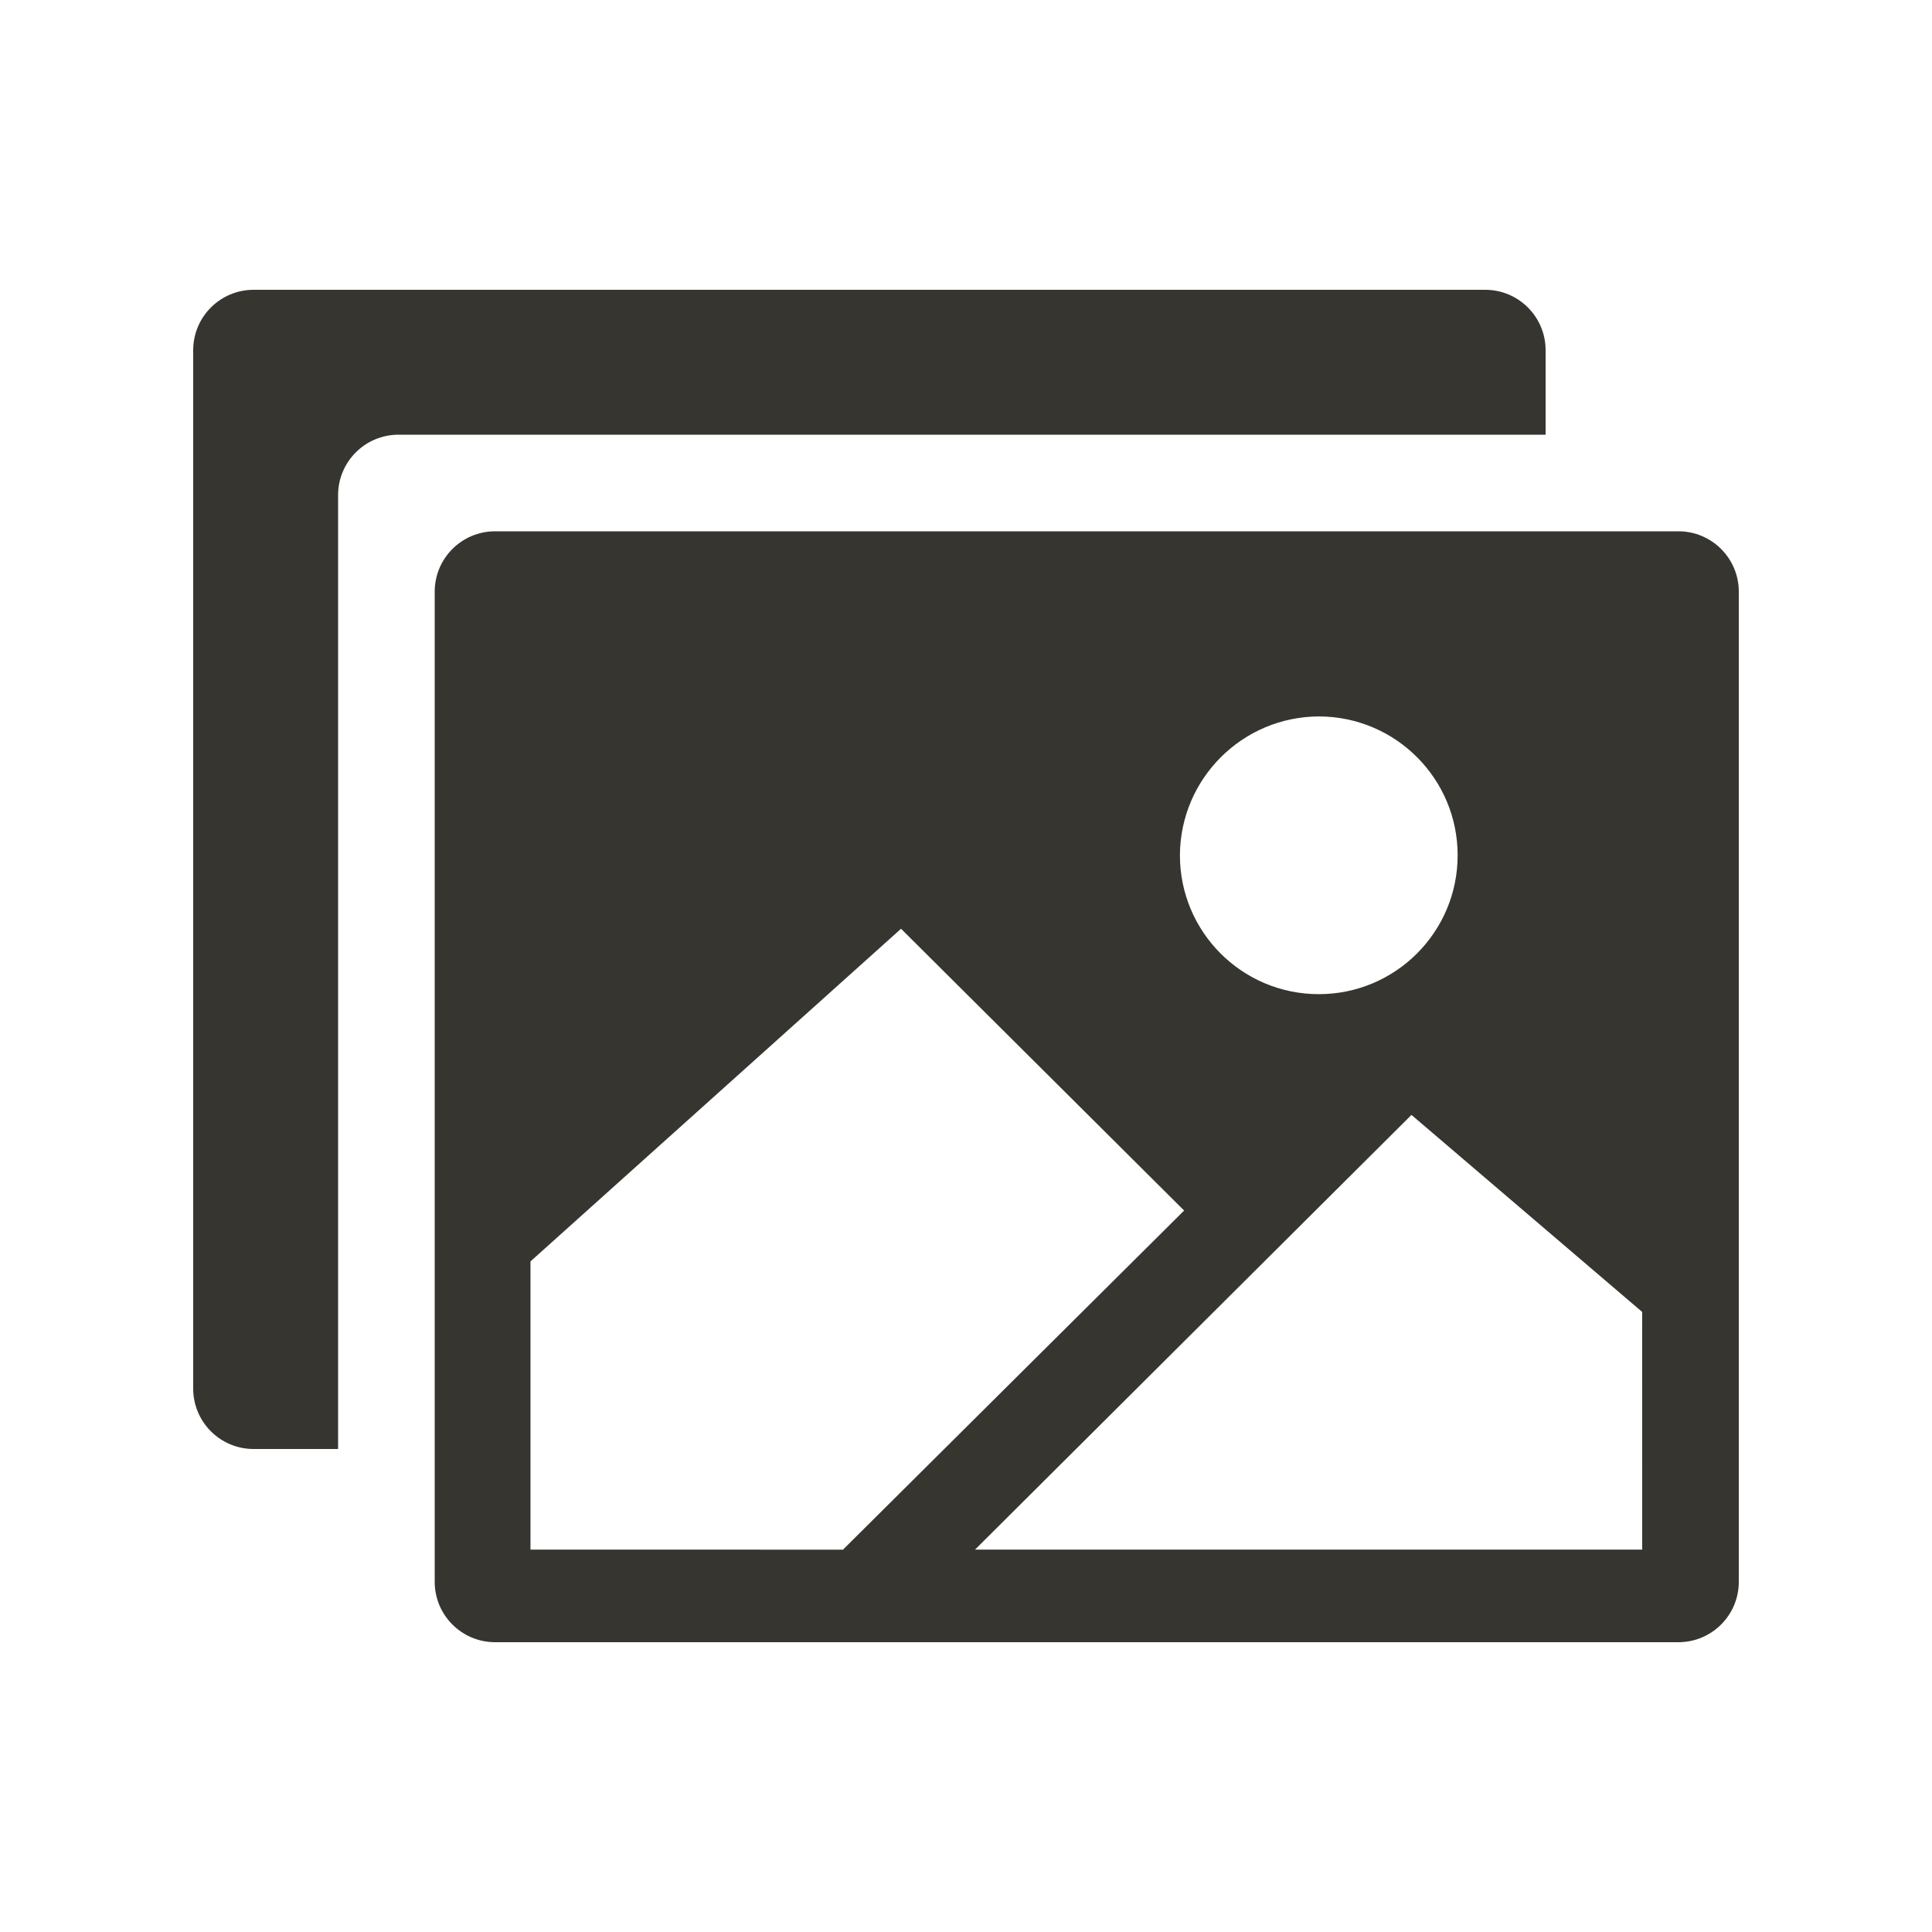 <!-- Generated by IcoMoon.io -->
<svg version="1.1" xmlns="http://www.w3.org/2000/svg" width="40" height="40" viewBox="0 0 40 40">
<title>io-images-sharp</title>
<path fill="#37352f" d="M9 12.25v20.5c0 0.69 0.56 1.25 1.25 1.25v0h24.5c0.69 0 1.25-0.56 1.25-1.25v0-20.5c0-0.69-0.56-1.25-1.25-1.25v0h-24.5c-0.69 0-1.25 0.56-1.25 1.25v0zM27.321 14.833c1.58 0.010 2.858 1.293 2.858 2.875 0 1.588-1.287 2.875-2.875 2.875s-2.875-1.287-2.875-2.875v0c0.007-1.589 1.297-2.875 2.887-2.875 0.002 0 0.004 0 0.006 0h-0zM10.983 32.083v-5.967l7.672-6.887 5.861 5.834-7.063 7.021zM34 32.083h-13.813l9.036-9 4.776 4.079z"></path>
<path fill="#37352f" d="M5.25 6c-0.69 0-1.25 0.56-1.25 1.25v0 21.5c0 0.69 0.56 1.25 1.25 1.25v0h1.75v-19.75c0-0.69 0.56-1.25 1.25-1.25v0h23.75v-1.75c0-0.69-0.56-1.25-1.25-1.25v0z"></path>
</svg>
